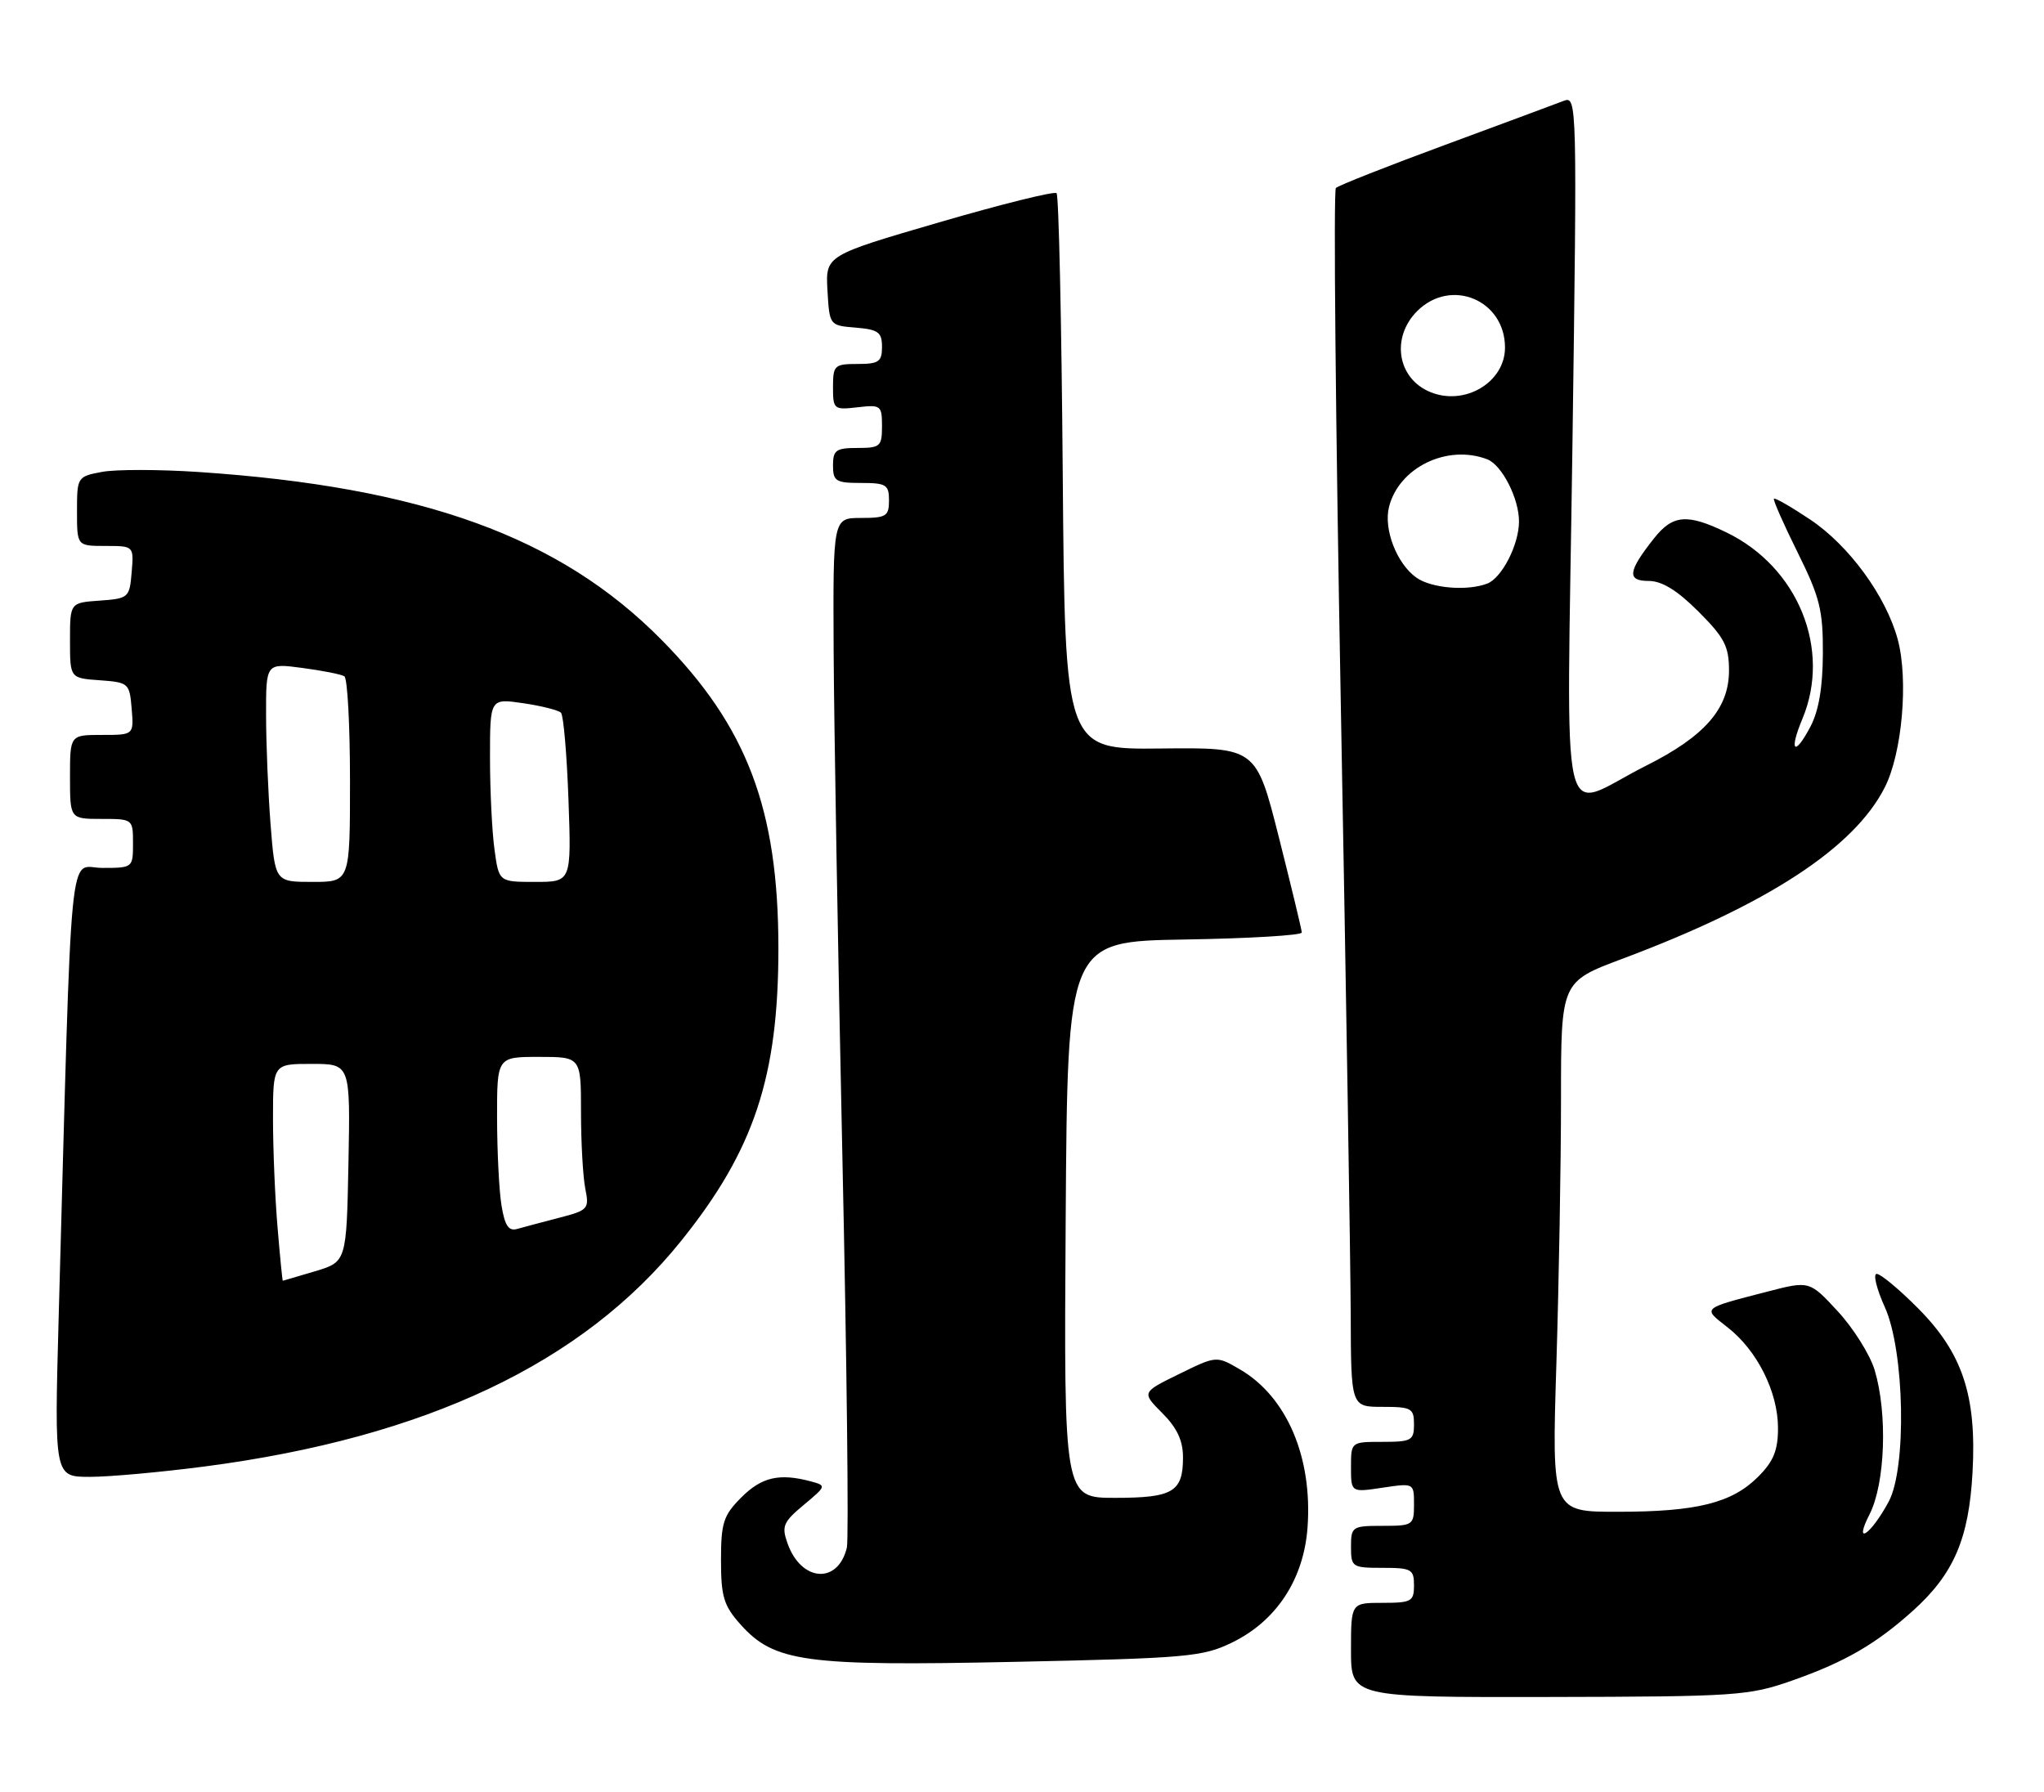 <?xml version="1.0" encoding="UTF-8" standalone="no"?>
<!DOCTYPE svg PUBLIC "-//W3C//DTD SVG 1.1//EN" "http://www.w3.org/Graphics/SVG/1.1/DTD/svg11.dtd" >
<svg xmlns="http://www.w3.org/2000/svg" xmlns:xlink="http://www.w3.org/1999/xlink" version="1.1" viewBox="0 0 292 256">
 <g >
 <path fill="currentColor"
d=" M 256.00 240.11 C 263.56 237.46 268.00 234.88 273.32 230.09 C 279.11 224.86 281.27 219.84 281.79 210.37 C 282.40 199.37 280.35 193.25 273.90 186.81 C 271.26 184.16 268.65 182.00 268.10 182.00 C 267.56 182.00 268.08 184.14 269.26 186.75 C 272.09 193.01 272.41 209.77 269.80 214.57 C 267.21 219.35 264.73 220.96 267.08 216.35 C 269.32 211.95 269.67 201.97 267.81 195.75 C 267.15 193.56 264.79 189.79 262.56 187.37 C 258.50 182.98 258.50 182.98 252.50 184.53 C 242.99 187.00 243.19 186.82 246.81 189.65 C 251.04 192.96 254.00 198.88 254.00 204.04 C 254.00 207.22 253.36 208.79 251.17 210.98 C 247.41 214.74 242.42 215.99 231.09 215.99 C 221.68 216.00 221.68 216.00 222.34 194.84 C 222.70 183.20 223.00 166.16 223.00 156.97 C 223.00 140.27 223.00 140.27 231.75 136.99 C 252.46 129.23 264.83 121.17 269.23 112.54 C 271.74 107.65 272.66 97.12 271.10 91.34 C 269.43 85.17 264.14 77.93 258.60 74.23 C 255.91 72.43 253.58 71.09 253.42 71.25 C 253.26 71.40 254.78 74.85 256.79 78.90 C 259.98 85.33 260.44 87.16 260.41 93.38 C 260.39 98.21 259.82 101.58 258.62 103.84 C 256.33 108.18 255.53 107.37 257.49 102.69 C 261.64 92.74 256.86 81.02 246.64 76.07 C 241.02 73.35 238.96 73.52 236.26 76.95 C 232.55 81.65 232.39 83.00 235.52 83.00 C 237.42 83.00 239.60 84.34 242.63 87.37 C 246.35 91.09 247.00 92.34 247.00 95.79 C 247.00 101.24 243.54 105.20 235.11 109.42 C 222.51 115.74 223.83 121.46 224.63 63.91 C 225.31 14.68 225.29 13.68 223.41 14.40 C 222.36 14.81 214.75 17.63 206.50 20.68 C 198.25 23.72 191.20 26.50 190.84 26.86 C 190.48 27.21 190.80 60.58 191.55 101.00 C 192.30 141.43 192.93 180.46 192.96 187.75 C 193.00 201.00 193.00 201.00 197.50 201.00 C 201.63 201.00 202.00 201.20 202.00 203.50 C 202.00 205.80 201.63 206.00 197.50 206.00 C 193.00 206.00 193.00 206.00 193.00 209.61 C 193.00 213.23 193.00 213.23 197.50 212.55 C 202.00 211.88 202.00 211.88 202.00 214.94 C 202.00 217.90 201.85 218.00 197.50 218.00 C 193.17 218.00 193.00 218.11 193.00 221.00 C 193.00 223.89 193.17 224.00 197.50 224.00 C 201.63 224.00 202.00 224.20 202.00 226.50 C 202.00 228.80 201.63 229.00 197.50 229.00 C 193.00 229.00 193.00 229.00 193.00 235.75 C 193.00 242.50 193.00 242.50 221.25 242.45 C 248.04 242.40 249.84 242.28 256.00 240.11 Z  M 175.99 234.68 C 182.34 231.60 186.25 225.64 186.79 218.24 C 187.52 208.19 183.83 199.56 177.14 195.65 C 173.78 193.69 173.78 193.69 168.44 196.31 C 163.09 198.93 163.09 198.93 166.04 201.89 C 168.15 204.00 169.00 205.82 169.00 208.22 C 169.00 213.15 167.57 214.00 159.29 214.00 C 151.98 214.00 151.98 214.00 152.24 174.25 C 152.50 134.50 152.50 134.50 169.25 134.23 C 178.46 134.08 185.99 133.63 185.97 133.23 C 185.96 132.83 184.48 126.71 182.70 119.64 C 179.45 106.79 179.45 106.79 165.80 106.94 C 152.14 107.09 152.14 107.09 151.82 67.63 C 151.65 45.92 151.25 27.91 150.94 27.60 C 150.63 27.29 143.07 29.17 134.15 31.77 C 117.93 36.50 117.93 36.50 118.21 41.50 C 118.50 46.50 118.50 46.50 122.25 46.81 C 125.47 47.08 126.00 47.46 126.00 49.56 C 126.00 51.68 125.54 52.00 122.50 52.00 C 119.21 52.00 119.00 52.20 119.00 55.30 C 119.00 58.48 119.12 58.58 122.50 58.19 C 125.84 57.80 126.00 57.93 126.00 60.89 C 126.00 63.78 125.75 64.00 122.50 64.00 C 119.43 64.00 119.00 64.31 119.00 66.50 C 119.00 68.75 119.40 69.00 123.00 69.00 C 126.60 69.00 127.00 69.25 127.00 71.50 C 127.00 73.75 126.60 74.00 123.00 74.00 C 119.00 74.00 119.00 74.00 119.09 92.75 C 119.14 103.06 119.70 135.67 120.34 165.21 C 120.98 194.74 121.26 219.90 120.98 221.11 C 119.72 226.38 114.47 226.02 112.51 220.52 C 111.63 218.06 111.88 217.46 114.82 215.01 C 118.07 212.30 118.08 212.25 115.81 211.64 C 111.34 210.45 108.82 211.03 105.92 213.92 C 103.34 216.51 103.00 217.54 103.00 222.91 C 103.00 228.12 103.39 229.40 105.78 232.08 C 110.60 237.47 114.96 238.07 145.00 237.43 C 169.56 236.91 171.83 236.71 175.99 234.68 Z  M 29.30 209.51 C 60.87 205.37 83.28 194.75 97.32 177.27 C 107.72 164.33 111.20 153.86 111.20 135.50 C 111.20 115.60 106.73 103.80 94.50 91.41 C 79.97 76.69 60.31 69.57 28.32 67.43 C 22.72 67.06 16.53 67.05 14.57 67.42 C 11.05 68.08 11.00 68.16 11.00 73.05 C 11.00 78.00 11.00 78.00 15.06 78.00 C 19.12 78.00 19.12 78.00 18.81 81.75 C 18.51 85.39 18.38 85.51 14.25 85.81 C 10.00 86.11 10.00 86.11 10.00 91.50 C 10.00 96.89 10.00 96.89 14.25 97.19 C 18.38 97.49 18.51 97.61 18.81 101.25 C 19.12 105.00 19.12 105.00 14.56 105.00 C 10.00 105.00 10.00 105.00 10.00 111.00 C 10.00 117.00 10.00 117.00 14.50 117.00 C 18.98 117.00 19.00 117.02 19.00 120.50 C 19.00 123.97 18.96 124.00 14.62 124.00 C 9.72 124.00 10.33 117.69 8.38 188.25 C 7.76 211.00 7.76 211.00 12.83 211.00 C 15.62 211.00 23.03 210.33 29.30 209.51 Z  M 202.36 82.54 C 199.55 80.57 197.63 75.62 198.43 72.43 C 199.84 66.79 206.75 63.43 212.46 65.62 C 214.56 66.43 217.00 71.20 217.00 74.50 C 217.00 77.80 214.56 82.57 212.46 83.38 C 209.61 84.47 204.51 84.05 202.36 82.54 Z  M 204.32 56.01 C 199.62 54.08 198.68 48.23 202.45 44.45 C 207.27 39.64 215.00 42.85 215.00 49.66 C 215.00 54.62 209.24 58.05 204.32 56.01 Z  M 39.65 175.35 C 39.29 171.14 39.00 164.17 39.00 159.85 C 39.00 152.00 39.00 152.00 44.53 152.00 C 50.05 152.00 50.05 152.00 49.78 166.14 C 49.50 180.28 49.50 180.28 45.00 181.63 C 42.52 182.36 40.45 182.98 40.40 182.98 C 40.34 182.99 40.00 179.56 39.65 175.35 Z  M 71.65 172.27 C 71.30 170.20 71.02 164.56 71.01 159.75 C 71.00 151.00 71.00 151.00 77.00 151.00 C 83.00 151.00 83.00 151.00 83.00 158.88 C 83.00 163.21 83.28 168.13 83.61 169.81 C 84.20 172.73 84.03 172.91 79.86 173.99 C 77.46 174.61 74.77 175.33 73.88 175.58 C 72.67 175.93 72.12 175.12 71.65 172.27 Z  M 38.65 117.75 C 38.30 113.21 38.01 106.18 38.01 102.12 C 38.00 94.74 38.00 94.74 43.19 95.43 C 46.05 95.81 48.75 96.34 49.19 96.62 C 49.64 96.89 50.00 103.62 50.00 111.56 C 50.00 126.00 50.00 126.00 44.65 126.00 C 39.30 126.00 39.30 126.00 38.65 117.75 Z  M 70.64 121.36 C 70.29 118.81 70.00 112.91 70.00 108.25 C 70.00 99.77 70.00 99.77 74.75 100.47 C 77.36 100.85 79.79 101.47 80.14 101.83 C 80.50 102.20 80.98 107.79 81.21 114.25 C 81.63 126.00 81.63 126.00 76.45 126.00 C 71.27 126.00 71.27 126.00 70.64 121.36 Z "/>
</g>
</svg>